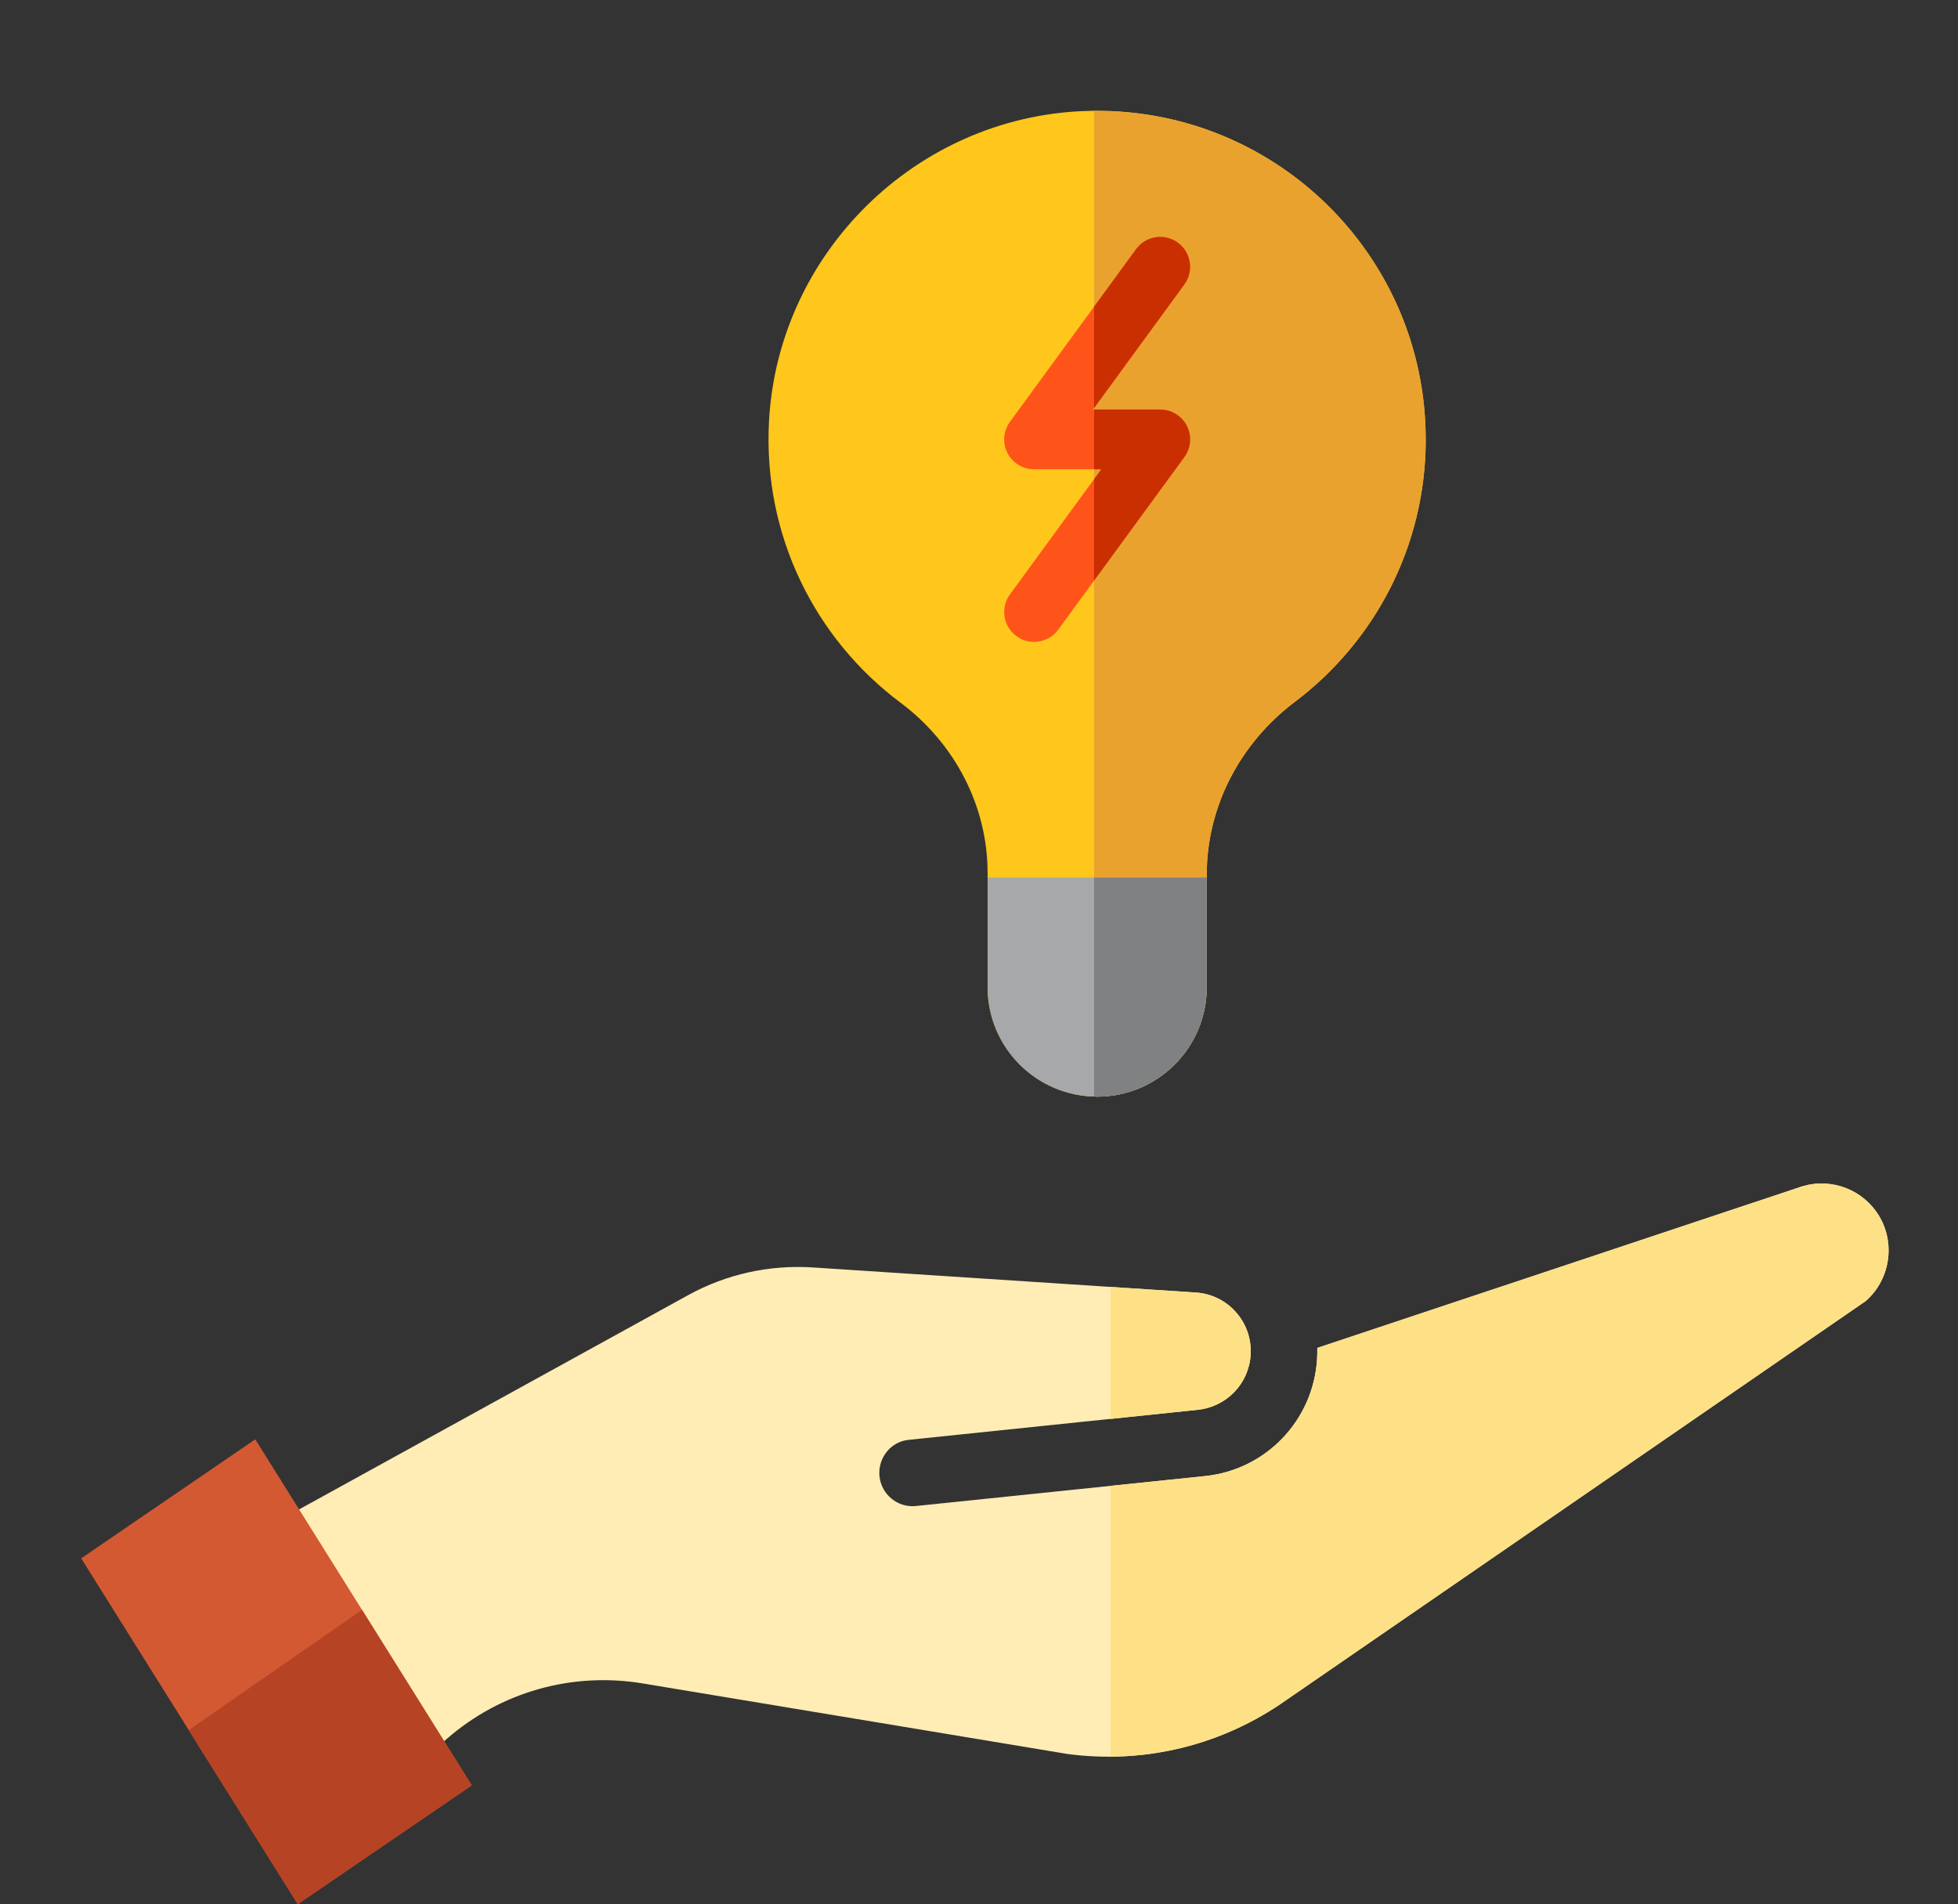 <svg xmlns="http://www.w3.org/2000/svg" width="61.167" height="59.485" viewBox="-18.833 -18.667 61.167 59.485"><rect x="-18.833" y="-18.667" width="61.167" height="59.485" fill="#333333" stroke="none"/><path fill="#FFEDB5" d="M39.774 19.175c-.553-.77-1.556-1.07-2.442-.736-.013.002-.025.006-.038.012L22.318 23.44c.003.118 0 .237-.007.36-.124 1.914-1.603 3.45-3.502 3.644l-9.027.935c-.57.06-1.08-.357-1.14-.926-.06-.57.355-1.096.925-1.142l9.023-.938c.894-.097 1.588-.81 1.646-1.71.032-.488-.128-.964-.45-1.33-.324-.373-.773-.592-1.266-.624l-11.98-.784c-1.345-.083-2.682.212-3.863.86L-13.13 30.49l4.28 8.63 3.97-3.463c1.687-1.472 3.92-2.102 6.128-1.735l13.27 2.204c2.433.322 4.87-.282 6.865-1.71l18.07-12.442c.804-.704.95-1.925.32-2.8z"/><g fill="#FEE187"><path d="M18.59 25.374c.894-.097 1.588-.81 1.646-1.71.032-.488-.128-.964-.45-1.33-.327-.373-.773-.592-1.266-.624l-2.664-.174v4.123l2.734-.286zM39.774 19.175c-.553-.77-1.556-1.07-2.442-.736-.013.002-.025.006-.038.012L22.318 23.44c.003.118 0 .237-.007.36-.124 1.914-1.603 3.45-3.502 3.644l-2.95.305v8.46c1.974-.012 3.895-.63 5.527-1.792l18.067-12.44c.805-.708.952-1.93.322-2.803z"/></g><path fill="#FFC61B" d="M25.705-4.94c0-5.807-4.82-10.486-10.677-10.258-5.248.206-9.546 4.43-9.837 9.675-.198 3.602 1.46 6.827 4.106 8.806 1.69 1.263 2.722 3.217 2.722 5.325v3.562c0 1.89 1.533 3.42 3.423 3.42 1.89 0 3.423-1.53 3.423-3.42V8.666c0-2.14 1.045-4.118 2.75-5.405 2.486-1.873 4.092-4.85 4.092-8.2z"/><path fill="#EAA22F" d="M15.345-15.202v30.787c.032.003.064.007.097.007 1.89 0 3.422-1.532 3.422-3.42V8.665c0-2.14 1.045-4.118 2.75-5.405 2.485-1.873 4.092-4.85 4.092-8.2 0-5.702-4.647-10.315-10.36-10.262z"/><path fill="#A6A8AA" d="M12.02 8.748v3.422c0 1.89 1.532 3.42 3.422 3.42 1.89 0 3.422-1.53 3.422-3.42V8.748H12.02z"/><path fill="#808183" d="M15.345 8.748v6.837c.032.003.064.007.097.007 1.89 0 3.422-1.532 3.422-3.42V8.747h-3.52z"/><path fill="#FF5419" d="M13.47 1.385c-.192 0-.383-.058-.55-.18-.416-.304-.506-.887-.203-1.303l2.855-3.91h-2.1c-.353 0-.674-.197-.834-.51s-.128-.69.08-.972l3.94-5.393c.303-.416.888-.507 1.303-.202.418.304.508.887.206 1.303l-2.856 3.91h2.102c.35 0 .672.195.832.508.16.313.13.69-.077.974l-3.943 5.393c-.183.25-.467.382-.755.382z"/><g fill="#C92F00"><path d="M18.166-9.782c.302-.417.212-1-.205-1.305-.414-.303-1-.212-1.303.204l-1.312 1.796v3.164l2.82-3.86zM17.41-5.874h-2.065v1.867h.228l-.228.312V-.53l2.82-3.86c.207-.283.24-.66.078-.973-.16-.314-.482-.51-.832-.51z"/></g><path fill="#D35933" d="M-16.297 30.014l5.438-3.718 6.765 10.808-5.437 3.714"/><path fill="#B54324" d="M-4.095 37.104l-3.428-5.48-5.415 3.757 3.406 5.438"/></svg>